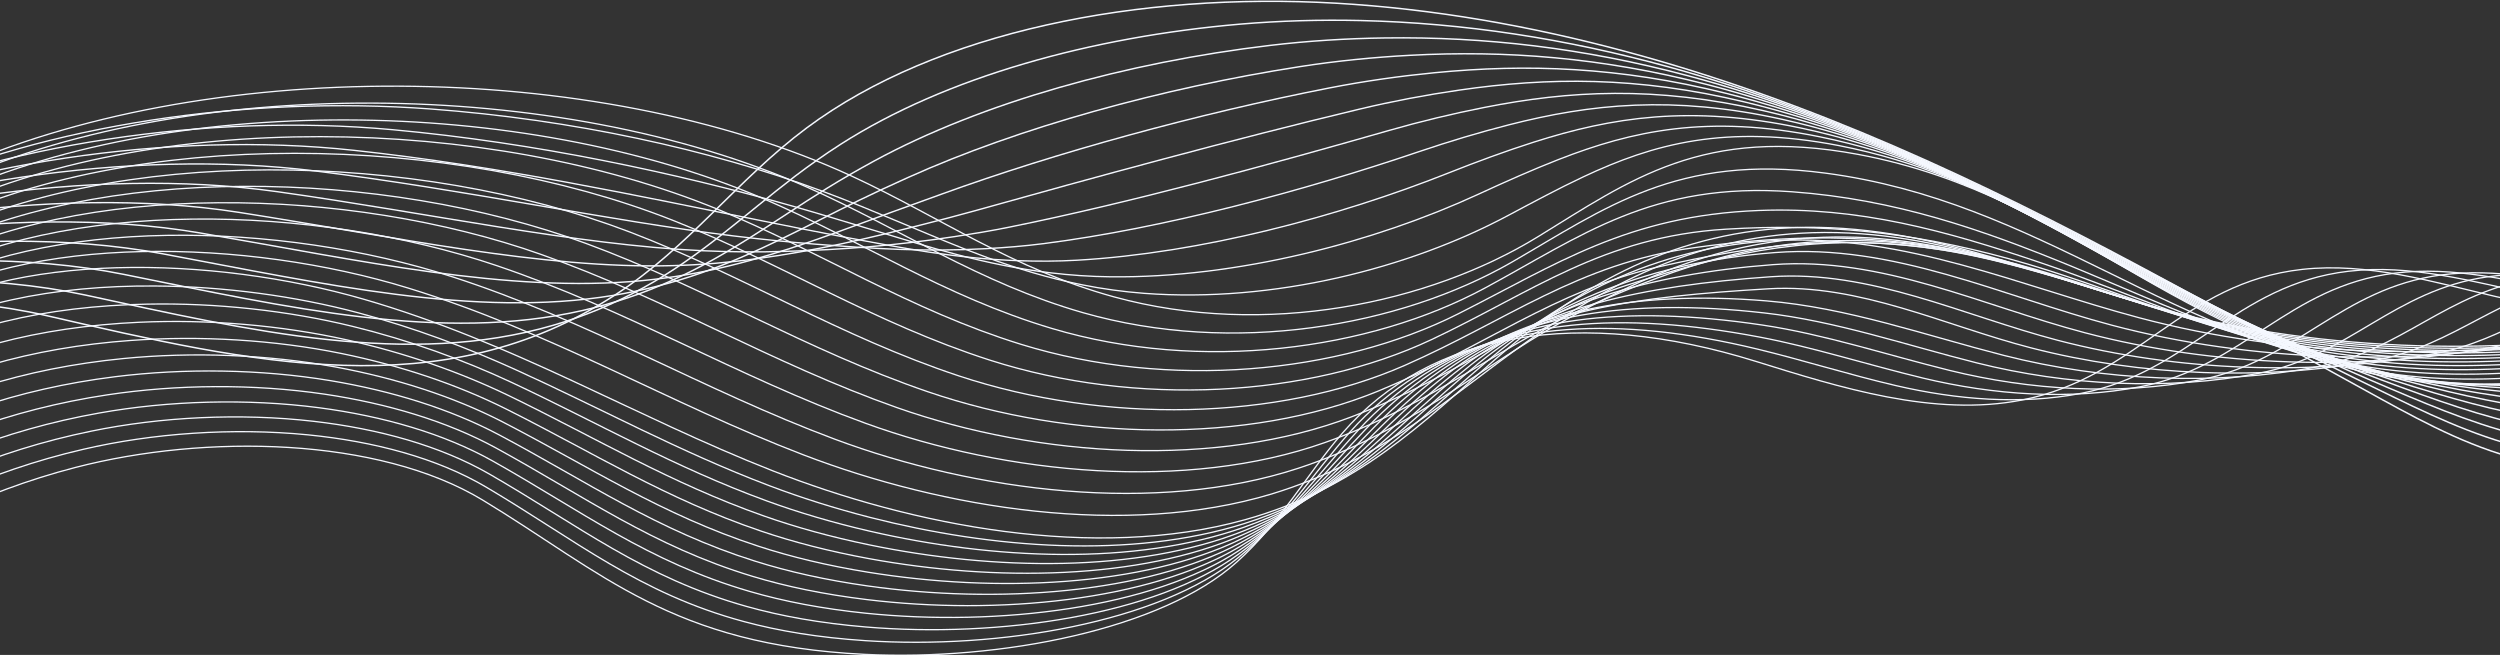 <svg width="1920" height="503" viewBox="0 0 1920 503" fill="none" xmlns="http://www.w3.org/2000/svg">
<rect x="0" y="0" width="1920" height="503" fill="#333333" stroke="none"/>
<path d="M-129.797 445.335C-76.478 410.361 -15.656 378.05 57.984 358.986C157.706 333.163 290.482 335.54 370.642 384.016C462.945 439.832 515.841 495.335 663.963 502.542C768.408 507.626 892.499 483.343 949.892 431.608C983.958 400.912 1002.73 365.28 1031.01 332.595C1098.83 254.215 1213.62 235.585 1348.22 277.451C1412.5 297.442 1485.27 320.558 1553.09 307.176C1642.02 289.637 1675.58 217.179 1768.08 206.891C1818.61 201.269 1868.9 216.685 1917.32 227.884C2032.67 254.574 2080.57 196.47 2185.21 203.826C2211.46 205.665 2235.27 214.054 2260.96 217.911C2287.49 221.889 2339.49 217.896 2330.27 195.916" stroke="#F5F8FF" stroke-width="1.007" stroke-miterlimit="10" stroke-linecap="round" stroke-linejoin="round"/>
<path d="M-124.988 427.437C-71.979 392.628 -9.863 362.14 64.085 345.035C117.094 332.714 178.676 328.273 236.435 333.955C287.421 338.994 335.596 351.823 373.174 373.982C442.204 414.727 490.632 455.652 571.383 477.377C598.168 484.599 628.608 489.653 664.416 492.015C767.848 498.834 889.887 477.871 950.485 428.648C986.743 399.177 1007.91 364.114 1037.08 331.473C1052.03 314.697 1068.9 300.432 1087.56 288.77C1154.29 247.217 1242.46 242.193 1349.94 268.166C1383.97 276.389 1420.04 287.738 1456.01 296.126C1502.75 306.982 1552.11 311.078 1598.57 302.047C1682.5 285.525 1716.28 218.629 1803.69 208.312C1851.39 202.705 1898.89 216.177 1944.65 226.06C2053.03 249.46 2099.88 196.47 2198.34 203.796C2223.1 205.65 2245.61 213.5 2269.84 217.328C2294.86 221.275 2343.06 218.076 2335.58 198.623" stroke="#F5F8FF" stroke-width="1.007" stroke-miterlimit="10" stroke-linecap="round" stroke-linejoin="round"/>
<path d="M-120.152 409.539C-67.48 374.91 -4.044 346.246 70.214 331.1C123.223 320.185 184.046 317.06 240.737 323.549C290.851 329.305 338.127 342.389 375.706 363.98C444.37 403.513 494.119 443.585 573.577 465.804C600.053 473.236 629.987 478.589 664.867 481.519C767.26 490.102 887.359 472.428 951.049 425.717C989.555 397.473 1013.02 362.993 1043.13 330.397C1058.3 313.845 1075.14 299.506 1093.58 287.574C1158.95 245.513 1243.98 238.501 1351.63 258.925C1392.41 266.656 1434.65 280.217 1476.78 290.355C1531 303.393 1589.69 307.52 1644.05 296.949C1723.08 281.578 1756.95 220.094 1839.3 209.762C1884.13 204.17 1928.88 215.713 1971.97 224.266C2073.38 244.392 2119.22 196.5 2211.46 203.811C2234.74 205.665 2255.96 213.007 2278.72 216.79C2302.25 220.722 2346.63 218.3 2340.87 201.359" stroke="#F5F8FF" stroke-width="1.007" stroke-miterlimit="10" stroke-linecap="round" stroke-linejoin="round"/>
<path d="M-115.35 391.656C-62.987 357.191 1.799 330.441 76.31 317.179C129.375 307.729 189.383 305.86 245.034 313.142C294.277 319.616 340.625 332.938 378.232 353.961C446.531 392.284 497.601 431.503 575.765 454.216C601.932 461.856 631.388 467.523 665.285 470.992C766.666 481.369 884.854 466.97 951.607 422.756C992.39 395.738 1018.14 361.826 1049.19 329.275C1064.62 312.947 1081.35 298.518 1099.62 286.317C1163.48 243.674 1246.59 233.79 1353.31 249.61C1401.15 256.712 1449.29 272.606 1497.52 284.523C1559.22 299.729 1627.18 303.826 1689.46 291.79C1763.5 277.466 1797.59 221.499 1874.88 211.167C1916.87 205.59 1958.81 215.204 1999.26 222.426C2093.64 239.293 2138.5 196.484 2224.59 203.766C2246.34 205.62 2266.3 212.438 2287.6 216.206C2309.64 220.109 2350.2 218.479 2346.18 204.065" stroke="#F5F8FF" stroke-width="1.007" stroke-miterlimit="10" stroke-linecap="round" stroke-linejoin="round"/>
<path d="M-110.541 373.758C-58.487 339.458 7.591 314.563 82.411 303.244C135.477 295.214 194.725 294.646 249.309 302.72C297.68 309.912 343.129 323.489 380.735 343.944C448.697 381.055 501.06 419.407 577.96 442.628C603.818 450.478 632.796 456.474 665.709 460.481C766.078 472.682 882.411 461.543 952.172 419.811C995.26 394.034 1023.39 360.72 1055.24 328.169C1070.95 312.095 1087.56 297.577 1105.63 285.092C1168.12 241.925 1249.74 228.408 1355 240.34C1410.09 246.59 1463.91 265.056 1518.3 278.737C1587.47 296.111 1664.73 300.178 1734.94 286.662C1804 273.369 1838.29 222.935 1910.5 212.588C1949.62 207.026 1988.77 214.726 2026.55 220.618C2113.9 234.239 2157.78 196.515 2237.69 203.752C2257.95 205.606 2276.61 211.9 2296.46 215.639C2317 219.511 2353.74 218.659 2351.46 206.772" stroke="#F5F8FF" stroke-width="1.007" stroke-miterlimit="10" stroke-linecap="round" stroke-linejoin="round"/>
<path d="M-105.738 355.861C-54.022 321.725 13.378 298.668 88.479 289.308C141.544 282.684 200.062 283.432 253.577 292.299C301.078 300.208 345.599 314.024 383.233 333.926C450.83 369.826 504.514 407.326 580.121 431.04C605.698 439.1 634.17 445.439 666.127 449.97C765.484 464.04 879.991 456.13 952.703 416.866C998.123 392.344 1028.48 359.584 1061.25 327.077C1077.22 311.228 1093.74 296.635 1111.62 283.88C1172.75 240.19 1253.08 222.531 1356.65 231.084C1419.13 236.243 1478.52 257.505 1539.01 272.965C1615.68 292.523 1702.19 296.545 1780.36 281.563C1844.41 269.287 1878.93 224.415 1946.05 214.053C1982.33 208.506 2018.68 214.278 2053.81 218.838C2134.08 229.23 2177.03 196.559 2250.75 203.781C2269.53 205.65 2286.93 211.422 2305.31 215.115C2324.36 218.958 2357.28 218.898 2356.71 209.538" stroke="#F5F8FF" stroke-width="1.007" stroke-miterlimit="10" stroke-linecap="round" stroke-linejoin="round"/>
<path d="M-100.902 337.978C-49.523 304.007 19.169 282.79 94.608 275.373C147.673 270.155 205.432 272.219 257.879 281.878C304.508 290.52 348.13 304.575 385.793 323.908C453.024 358.598 508.029 395.245 582.343 419.453C607.611 427.722 635.577 434.42 666.578 439.444C764.895 455.413 877.659 450.718 953.294 413.906C1001.08 390.64 1033.65 358.433 1067.32 325.957C1083.51 310.347 1100.01 295.679 1117.66 282.625C1177.45 238.427 1256.59 227.736 1358.34 221.785C1428.16 217.703 1493.14 249.925 1559.78 267.15C1643.93 288.875 1739.72 292.853 1825.81 276.42C1884.86 265.146 1919.57 225.837 1981.63 215.46C2015.05 209.928 2048.58 213.8 2081.1 217C2154.26 224.192 2196.34 196.545 2263.88 203.737C2281.17 205.606 2297.27 210.855 2314.19 214.533C2331.76 218.361 2360.82 219.078 2362.03 212.23" stroke="#F5F8FF" stroke-width="1.007" stroke-miterlimit="10" stroke-linecap="round" stroke-linejoin="round"/>
<path d="M-96.098 320.081C-45.028 286.288 24.958 266.881 100.705 261.438C153.771 257.625 210.771 261.004 262.15 271.471C307.908 280.831 350.602 295.125 388.293 313.905C455.158 347.383 511.484 383.179 584.505 407.88C609.464 416.358 636.924 423.415 666.97 428.948C764.247 446.86 875.325 445.365 953.827 410.975C1004 388.995 1038.71 357.297 1073.34 324.88C1089.75 309.494 1106.19 294.766 1123.65 281.429C1182.11 236.737 1260.5 219.467 1360 212.544C1436.73 207.191 1507.75 242.389 1580.52 261.393C1672.15 285.287 1777.21 289.204 1871.26 271.336C1925.28 261.064 1960.24 227.317 2017.21 216.94C2047.79 211.423 2078.46 213.411 2108.36 215.236C2174.36 219.258 2215.59 196.605 2276.95 203.767C2292.72 205.636 2307.56 210.361 2323.01 214.009C2339.09 217.807 2364.33 219.317 2367.25 214.996" stroke="#F5F8FF" stroke-width="1.007" stroke-miterlimit="10" stroke-linecap="round" stroke-linejoin="round"/>
<path d="M-91.289 302.183C-40.528 268.555 30.75 250.971 106.807 247.502C159.872 245.08 216.114 249.79 266.453 261.049C311.339 271.127 353.134 285.675 390.825 303.887C457.325 336.154 514.972 371.083 586.728 396.292C611.378 404.979 638.332 412.411 667.45 418.421C763.631 438.308 873.079 440.012 954.448 408.015C1007.04 387.321 1043.77 356.1 1079.44 323.759C1096.02 308.582 1112.55 293.824 1129.69 280.188C1187 235.047 1263.93 210.63 1361.71 203.244C1445.47 196.919 1522.4 234.808 1601.29 255.577C1700.4 281.653 1814.71 285.481 1916.71 266.178C1965.73 256.907 2000.91 228.737 2052.8 218.331C2080.51 212.828 2108.34 212.948 2135.66 213.381C2194.46 214.308 2234.87 196.575 2290.05 203.722C2304.33 205.591 2317.87 209.808 2331.87 213.411C2346.43 217.179 2367.88 219.482 2372.54 217.673" stroke="#F5F8FF" stroke-width="1.007" stroke-miterlimit="10" stroke-linecap="round" stroke-linejoin="round"/>
<path d="M-86.484 284.299C-36.033 250.836 36.51 234.987 112.904 233.581C165.97 232.505 221.452 238.59 270.723 250.642C314.738 261.437 355.605 276.24 393.324 293.884C459.488 324.939 518.427 359.016 588.891 384.704C613.231 393.6 639.679 401.42 667.842 407.909C762.899 429.814 870.801 434.704 954.952 405.068C1009.98 385.69 1048.83 354.964 1085.42 322.652C1102.26 307.7 1118.7 292.867 1135.65 278.946C1191.61 233.297 1266.74 201.389 1363.31 193.958C1454.24 186.96 1536.96 227.242 1621.98 249.775C1728.56 278.019 1852.12 281.757 1962.1 261.049C2006.09 252.765 2041.5 230.172 2088.33 219.765C2113.2 214.278 2138.16 212.573 2162.89 211.572C2214.5 209.478 2254.1 196.59 2303.12 203.707C2315.9 205.591 2328.16 209.269 2340.69 212.858C2353.76 216.596 2371.39 219.691 2377.77 220.408" stroke="#F5F8FF" stroke-width="1.007" stroke-miterlimit="10" stroke-linecap="round" stroke-linejoin="round"/>
<path d="M-81.648 266.401C-31.534 233.103 42.33 219.092 119.033 219.646C172.099 219.975 226.822 227.376 275.053 240.22C318.197 251.733 358.165 266.775 395.884 283.866C461.682 313.71 521.942 346.934 591.113 373.115C615.144 382.221 641.058 390.43 668.294 397.398C762.17 421.366 868.582 429.425 955.544 402.123C1012.99 384.09 1053.97 353.812 1091.5 321.56C1108.56 306.847 1124.97 291.94 1141.69 277.735C1196.31 231.578 1268.51 189.233 1365.03 184.702C1463.85 180.067 1551.6 219.691 1642.75 244.003C1756.84 274.416 1889.5 277.915 2007.55 255.95C2046.5 248.623 2082.17 231.637 2123.91 221.216C2145.92 215.743 2168.04 212.259 2190.19 209.777C2234.65 204.783 2273.41 196.619 2316.22 203.707C2327.49 205.591 2338.48 208.76 2349.55 212.304C2361.13 216.027 2374.93 219.9 2383.05 223.13" stroke="#F5F8FF" stroke-width="1.007" stroke-miterlimit="10" stroke-linecap="round" stroke-linejoin="round"/>
<path d="M-76.84 248.504C7.283 192.553 163.753 196.351 279.328 229.799C394.902 263.247 486.221 319.437 593.307 361.528C700.394 403.618 840.787 431.28 956.108 399.163C1042.96 374.985 1094.45 323.176 1147.74 276.495C1201 229.814 1270.87 182.191 1366.75 175.418C1472.4 167.941 1566.28 212.125 1663.55 238.202C1785.11 270.798 1927.05 274.222 2053.06 250.822C2157.81 231.369 2281.08 163.082 2388.4 225.851" stroke="#F5F8FF" stroke-width="1.007" stroke-miterlimit="10" stroke-linecap="round" stroke-linejoin="round"/>
<path d="M-73.525 237.933C20.716 178.946 189.665 183.238 313.419 221.201C423.906 255.098 512.583 309.33 617.168 349.387C724.873 390.655 864.169 413.233 976.568 379.396C1061.96 353.454 1115.08 303.05 1173.12 262.141C1230.57 221.635 1298.87 181.668 1391.82 178.722C1493.7 175.492 1585.75 218.734 1682.19 243.256C1800.8 273.415 1937.45 274.596 2059.21 251.285C2161.12 231.713 2294.04 161.108 2394.55 227.287" stroke="#F5F8FF" stroke-width="1.007" stroke-miterlimit="10" stroke-linecap="round" stroke-linejoin="round"/>
<path d="M-70.236 227.361C34.124 165.354 215.58 170.019 347.485 212.603C453.11 246.709 539.004 299.176 641.031 337.26C749.41 377.691 887.807 395.424 997.03 359.643C1081.15 332.086 1135.37 283.058 1198.5 247.786C1259.83 213.53 1326.78 181.129 1416.89 182.026C1514.98 182.998 1605.23 225.372 1700.82 248.309C1816.45 276.06 1947.85 274.969 2065.34 251.763C2164.38 232.086 2306.97 159.164 2400.68 228.721" stroke="#F5F8FF" stroke-width="1.007" stroke-miterlimit="10" stroke-linecap="round" stroke-linejoin="round"/>
<path d="M-66.922 216.79C47.557 151.762 241.605 156.682 381.548 204.02C482.451 238.156 565.422 289.039 664.891 325.133C773.973 364.727 911.275 377.451 1017.52 339.876C1100.26 310.615 1155.27 263.112 1223.93 233.431C1288.69 205.441 1354.71 180.56 1442.01 185.33C1536.25 190.489 1624.73 232.026 1719.51 253.363C1832.11 278.722 1958.3 275.342 2071.55 252.241C2167.76 232.445 2319.98 157.205 2406.91 230.157" stroke="#F5F8FF" stroke-width="1.007" stroke-miterlimit="10" stroke-linecap="round" stroke-linejoin="round"/>
<path d="M-63.605 206.218C60.991 138.171 267.772 143.195 415.641 195.423C511.963 229.439 591.926 278.841 688.754 313.007C798.566 351.734 934.715 359.464 1037.98 320.124C1119.35 289.129 1174.66 243.135 1249.31 219.077C1316.99 197.262 1382.57 179.962 1467.08 188.65C1557.47 197.935 1644.13 238.71 1738.17 258.432C1847.73 281.428 1968.73 275.731 2077.73 252.735C2171.1 232.833 2332.97 155.276 2413.1 231.622" stroke="#F5F8FF" stroke-width="1.007" stroke-miterlimit="10" stroke-linecap="round" stroke-linejoin="round"/>
<path d="M-60.289 195.648C74.398 124.58 294.08 129.589 449.706 186.826C541.587 220.618 618.403 268.63 712.616 300.867C823.188 338.696 958.156 341.432 1058.44 300.358C1138.4 267.613 1193.58 222.996 1274.69 204.724C1344.9 188.919 1410.42 179.305 1492.18 191.955C1578.69 205.337 1663.55 245.394 1756.84 263.486C1863.33 284.15 1979.16 276.106 2083.91 253.199C2174.44 233.193 2345.95 153.303 2419.28 233.043" stroke="#F5F8FF" stroke-width="1.007" stroke-miterlimit="10" stroke-linecap="round" stroke-linejoin="round"/>
<path d="M-56.973 185.077C87.833 110.989 320.556 115.818 483.8 178.229C571.352 211.707 644.991 258.403 736.507 288.726C847.865 325.628 981.569 323.385 1078.93 280.577C1157.46 246.067 1212.24 202.541 1300.13 190.34C1372.59 180.277 1438.33 178.588 1517.31 195.23C1599.94 212.649 1683 252.078 1775.53 268.511C1878.9 286.872 1989.7 276.555 2090.1 253.648C2177.84 233.627 2358.94 151.33 2425.46 234.464" stroke="#F5F8FF" stroke-width="1.007" stroke-miterlimit="10" stroke-linecap="round" stroke-linejoin="round"/>
<path d="M-53.684 174.504C101.24 97.395 347.258 101.896 517.837 169.644C601.174 202.748 671.525 248.143 760.314 276.612C872.515 312.573 1004.87 305.336 1099.34 260.838C1176.4 224.534 1230.76 181.8 1325.45 176.014C1400.13 171.438 1466.16 177.868 1542.33 198.562C1621.14 219.973 1702.28 258.864 1794.1 273.592C1894.36 289.681 2000.04 276.956 2096.2 254.154C2181.11 234.014 2371.84 149.399 2431.59 235.927" stroke="#F5F8FF" stroke-width="1.007" stroke-miterlimit="10" stroke-linecap="round" stroke-linejoin="round"/>
<path d="M-50.363 163.919C114.679 83.79 374.272 87.782 551.934 161.033C631.167 193.689 698.145 237.843 784.208 264.458C897.281 299.431 1028.23 287.245 1119.83 241.057C1195.41 202.959 1249.82 165.534 1350.87 161.646C1427.74 158.686 1494.13 177.077 1567.43 201.853C1642.47 227.227 1721.65 265.624 1812.77 278.632C1909.88 292.493 2010.39 277.212 2102.38 254.619C2184.37 234.284 2384.83 147.441 2437.78 237.349" stroke="#F5F8FF" stroke-width="1.007" stroke-miterlimit="10" stroke-linecap="round" stroke-linejoin="round"/>
<path d="M-47.049 153.348C128.112 70.199 401.562 73.503 585.998 152.436C661.183 184.613 724.76 227.526 808.068 252.317C922.041 286.259 1051.53 269.138 1140.29 221.291C1214.32 181.384 1268.65 139.398 1376.24 147.278C1455.96 153.109 1522.17 176.255 1592.5 205.143C1663.83 234.449 1740.96 272.443 1831.4 283.687C1925.36 295.365 2020.79 277.586 2108.51 255.098C2187.66 234.644 2397.75 145.483 2443.9 238.8" stroke="#F5F8FF" stroke-width="1.007" stroke-miterlimit="10" stroke-linecap="round" stroke-linejoin="round"/>
<path d="M-43.732 142.777C141.547 56.592 429.218 59.029 620.091 143.838C691.313 175.492 751.433 217.179 831.931 240.191C946.859 273.041 1074.6 250.956 1160.75 201.524C1233.1 159.718 1288.13 117.956 1401.65 132.923C1484.34 143.823 1550.31 175.447 1617.62 208.462C1685.36 241.686 1760.32 279.321 1850.12 288.755C1940.91 298.28 2031.27 277.975 2114.75 255.576C2191.06 235.017 2410.77 143.539 2450.14 240.235" stroke="#F5F8FF" stroke-width="1.007" stroke-miterlimit="10" stroke-linecap="round" stroke-linejoin="round"/>
<path d="M-40.418 132.204C154.951 42.999 457.323 44.33 654.154 135.254C721.526 166.37 778.076 206.815 855.791 228.062C971.731 259.776 1097.99 232.922 1181.21 181.77C1252.1 138.2 1307.97 96.483 1427.03 118.567C1512.98 134.521 1578.5 174.623 1642.69 211.765C1706.89 248.906 1779.66 286.257 1868.76 293.807C1956.39 301.239 2041.67 278.347 2120.9 256.053C2194.37 235.374 2423.72 141.579 2456.33 241.669" stroke="#F5F8FF" stroke-width="1.007" stroke-miterlimit="10" stroke-linecap="round" stroke-linejoin="round"/>
<path d="M-77.125 147.082C35.751 96.214 188.399 73.098 330.843 83.699C439.251 91.773 544.763 114.65 631.191 146.693C651.962 154.393 671.777 162.647 691.227 170.766C736.141 189.531 778.639 208.296 831.254 218.778C846.966 221.903 862.846 224.086 878.895 225.297C978.084 232.713 1082.47 206.023 1158.3 165.443C1177.98 154.977 1196.81 144.839 1215.84 135.883C1269.49 110.598 1325.28 94.973 1412.44 111.839C1472.25 123.517 1523.02 146.08 1570.38 171.245C1591.71 182.563 1612.34 194.421 1632.83 206.053C1698.51 243.359 1771.62 281.188 1859.59 291.924C1883.88 294.84 1907.99 295.542 1931.88 294.75C1971.32 293.419 2010.13 287.872 2048.61 280.172C2070.11 275.88 2091.28 270.632 2111.99 265.01C2143.5 256.457 2197.13 235.689 2252.05 220.213C2335.94 196.559 2426.59 183.52 2452.59 240.488" stroke="#F5F8FF" stroke-width="1.021" stroke-miterlimit="10" stroke-linecap="round" stroke-linejoin="round"/>
<path d="M-113.801 161.976C0.116 111.303 158.581 86.512 301.391 99.595C412.047 109.733 519.414 132.939 608.288 158.178C629.452 164.189 649.66 170.409 669.391 176.36C714.559 189.996 755.707 203.408 806.777 209.524C821.982 211.348 837.385 212.425 853.012 212.589C950.177 213.606 1055.18 186.169 1135.46 149.132C1156.31 139.518 1176.6 130.472 1196.87 122.547C1253.53 100.388 1311.74 87.603 1397.92 105.127C1458.29 117.403 1510.23 140.131 1558.85 165.37C1580.75 176.734 1602 188.636 1623.05 200.358C1690.2 237.814 1763.61 276.271 1850.55 290.072C1874.41 293.855 1898.16 295.544 1921.68 295.963C1960.72 296.651 1999.26 293.526 2038.19 287.649C2060.28 284.315 2082.03 279.545 2103.22 273.983C2137.01 265.116 2190.19 243.421 2243.53 227.033C2326.08 201.674 2416.56 185.57 2448.96 239.294" stroke="#F5F8FF" stroke-width="1.035" stroke-miterlimit="10" stroke-linecap="round" stroke-linejoin="round"/>
<path d="M-150.482 176.852C-35.526 126.373 128.757 99.953 271.933 115.458C384.837 127.689 493.863 151.224 585.378 169.615C606.852 173.936 627.454 178.108 647.522 181.891C692.689 190.414 732.713 198.473 782.265 200.222C796.937 200.746 811.89 200.716 827.096 199.848C922.293 194.436 1028.03 166.355 1112.57 132.788C1134.64 124.026 1156.31 116.071 1177.87 109.178C1237.45 90.129 1298.14 80.29 1383.35 98.383C1444.29 111.316 1497.41 134.133 1547.3 159.462C1569.79 170.871 1591.6 182.803 1613.24 194.645C1681.85 232.265 1755.57 271.245 1841.46 288.201C1864.91 292.821 1888.29 295.528 1911.42 297.158C1950.07 299.879 1988.38 299.206 2027.67 295.124C2050.41 292.762 2072.67 288.47 2094.37 282.953C2130.4 273.772 2183.16 251.135 2234.96 233.865C2316.16 206.786 2406.47 187.647 2445.28 238.126" stroke="#F5F8FF" stroke-width="1.049" stroke-miterlimit="10" stroke-linecap="round" stroke-linejoin="round"/>
<path d="M-187.191 191.745C-71.167 141.446 98.878 113.44 242.447 131.338C357.6 145.692 468.059 169.586 562.442 181.084C584.224 183.731 605.079 185.884 625.654 187.469C670.596 190.952 709.664 193.599 757.783 190.952C771.921 190.175 786.424 189.024 801.208 187.14C894.466 175.238 1000.96 146.589 1089.75 116.475C1113.02 108.581 1136.07 101.688 1158.92 95.841C1221.37 79.887 1284.59 73.024 1368.85 91.67C1430.32 105.261 1484.65 128.168 1535.8 153.587C1558.85 165.025 1581.28 177.017 1603.48 188.949C1673.55 226.733 1747.62 266.222 1832.44 286.333C1855.46 291.79 1878.48 295.528 1901.25 298.354C1939.53 303.124 1977.61 304.903 2017.24 302.586C2040.63 301.21 2063.42 297.382 2085.6 291.91C2123.91 282.445 2176.21 258.821 2226.47 240.669C2306.29 211.856 2396.49 189.681 2441.68 236.916" stroke="#F5F8FF" stroke-width="1.063" stroke-miterlimit="10" stroke-linecap="round" stroke-linejoin="round"/>
<path d="M-223.867 206.622C-106.803 156.532 69.032 126.971 212.967 147.217C330.34 163.724 442.148 188.081 539.482 192.552C561.517 193.569 582.626 193.718 603.762 193.045C648.283 191.64 686.592 188.754 733.249 181.697C746.853 179.633 760.934 177.331 775.241 174.43C866.587 155.979 973.814 126.837 1066.82 100.177C1091.33 93.149 1115.7 87.303 1139.87 82.533C1205.13 69.63 1270.9 65.802 1354.24 84.986C1416.24 99.25 1471.78 122.247 1524.2 147.725C1547.84 159.208 1570.86 171.23 1593.62 183.282C1665.18 221.215 1739.55 261.213 1823.28 284.508C1845.88 290.803 1868.56 295.573 1890.93 299.61C1928.82 306.443 1966.71 310.704 2006.68 310.106C2030.71 309.748 2054.04 306.368 2076.66 300.926C2117.25 291.177 2169.05 266.536 2217.79 247.546C2296.2 216.969 2386.29 191.804 2437.89 235.794" stroke="#F5F8FF" stroke-width="1.077" stroke-miterlimit="10" stroke-linecap="round" stroke-linejoin="round"/>
<path d="M-260.549 221.5C-142.445 171.604 39.153 140.519 183.508 163.096C303.13 181.802 416.203 206.697 516.572 204.006C538.833 203.408 560.222 201.613 581.892 198.608C626.02 192.493 663.542 183.94 708.738 172.412C721.807 169.077 735.439 165.593 749.324 161.706C838.703 136.646 946.745 107.085 1043.94 83.85C1069.68 77.689 1095.37 72.875 1120.87 69.181C1188.94 59.298 1257.27 58.55 1339.68 78.257C1402.19 93.21 1458.96 116.266 1512.64 141.834C1536.84 153.363 1560.45 165.414 1583.81 177.57C1656.83 215.668 1731.57 256.144 1814.2 282.64C1836.41 289.757 1858.69 295.588 1880.7 300.807C1918.22 309.703 1955.91 316.476 1996.19 317.583C2020.9 318.256 2044.76 315.31 2067.84 309.897C2110.7 299.865 2162.02 274.207 2209.24 254.365C2286.25 222.008 2376.25 193.853 2434.23 234.613" stroke="#F5F8FF" stroke-width="1.091" stroke-miterlimit="10" stroke-linecap="round" stroke-linejoin="round"/>
<path d="M-297.254 236.393C-178.11 186.677 9.249 154.126 153.999 178.976C275.813 199.879 390.291 225.463 493.612 215.474C516.153 213.291 537.851 209.583 559.999 204.186C603.93 193.465 640.525 179.171 684.203 163.157C696.767 158.551 709.92 153.901 723.384 148.997C810.739 117.298 919.652 87.364 1021.03 67.537C1048.02 62.259 1075 58.461 1101.84 55.844C1172.7 48.937 1243.58 51.314 1325.09 71.544C1388.13 87.184 1446.09 110.301 1501.07 135.959C1525.86 147.517 1550.06 159.628 1573.98 171.889C1648.46 210.152 1723.56 251.091 1805.1 280.786C1826.88 288.725 1848.8 295.618 1870.44 302.018C1907.55 313.008 1945.07 322.293 1985.71 325.059C2011.06 326.779 2035.46 324.252 2059.01 318.869C2104.18 308.567 2154.94 281.877 2200.67 261.198C2276.22 227.048 2366.16 195.932 2430.58 233.432" stroke="#F5F8FF" stroke-width="1.105" stroke-miterlimit="10" stroke-linecap="round" stroke-linejoin="round"/>
<path d="M-333.934 251.269C-213.749 201.747 -20.685 167.746 124.542 194.839C248.549 217.985 364.573 244.301 470.704 226.912C493.527 223.174 515.647 217.552 538.16 209.732C582.063 194.45 617.618 174.37 659.721 153.855C671.779 147.979 684.427 142.133 697.497 136.256C782.716 97.889 892.613 67.626 998.182 51.193C1026.4 46.797 1054.7 43.986 1082.87 42.476C1156.51 38.514 1229.95 44.076 1310.56 64.8C1374.11 81.142 1433.3 104.318 1489.54 130.051C1514.89 141.654 1539.68 153.795 1564.19 166.161C1640.14 204.573 1715.66 245.991 1796.02 278.901C1817.41 287.663 1838.91 295.617 1860.19 303.213C1896.86 316.281 1934.22 328.123 1975.2 332.519C2001.2 335.315 2026.13 333.177 2050.16 327.824C2097.63 317.253 2147.83 289.502 2192.1 268C2266.16 232.025 2356.1 197.964 2426.9 232.235" stroke="#F5F8FF" stroke-width="1.118" stroke-miterlimit="10" stroke-linecap="round" stroke-linejoin="round"/>
<path d="M-370.643 266.148C-249.419 216.821 -50.648 181.384 95.057 210.72C221.228 236.124 338.994 263.217 447.739 238.382C470.899 233.089 493.469 225.568 516.235 215.295C560.306 195.454 594.653 169.586 635.154 144.586C646.706 137.454 658.848 130.412 671.524 123.549C754.552 78.512 865.517 47.95 975.273 34.882C1004.73 31.368 1034.35 29.544 1063.84 29.14C1140.29 28.093 1216.26 36.87 1295.97 58.073C1360 75.118 1420.45 98.339 1477.96 124.162C1503.9 135.809 1529.28 147.995 1554.35 160.466C1631.79 199.042 1707.68 240.909 1786.91 277.048C1807.91 286.618 1828.99 295.664 1849.92 304.426C1886.18 319.587 1923.31 333.986 1964.68 340.012C1991.3 343.885 2016.82 342.135 2041.3 336.812C2091.05 325.987 2140.69 297.159 2183.52 274.85C2256.07 237.051 2346.01 200.044 2423.22 231.07" stroke="#F5F8FF" stroke-width="1.132" stroke-miterlimit="10" stroke-linecap="round" stroke-linejoin="round"/>
<path d="M-407.32 281.039C-285.056 231.906 -80.721 195.198 65.574 226.598C193.769 254.409 313.588 282.161 424.806 249.834C448.331 243.001 471.378 233.536 494.37 220.856C538.722 196.409 571.916 164.845 610.647 135.3C621.749 126.912 633.301 118.673 645.612 110.808C726.39 59.088 838.452 28.331 952.396 18.538C983.117 15.951 1014.03 15.054 1044.81 15.772C1124.13 17.626 1202.52 29.692 1281.38 51.328C1345.86 69.136 1407.61 92.357 1466.38 118.254C1492.89 129.932 1518.89 142.163 1544.52 154.738C1623.41 193.479 1699.84 235.734 1777.8 275.148C1798.43 285.525 1819.04 295.677 1839.67 305.591C1875.42 322.89 1912.41 339.816 1954.17 347.442C1981.38 352.406 2007.52 351.06 2032.45 345.737C2084.53 334.703 2133.55 304.753 2174.92 281.622C2245.89 241.969 2335.92 202.061 2419.51 229.843" stroke="#F5F8FF" stroke-width="1.146" stroke-miterlimit="10" stroke-linecap="round" stroke-linejoin="round"/>
<path d="M-444 295.916C-320.668 246.978 -110.599 208.73 36.118 242.477C193.993 278.781 339.249 313.097 472.53 226.433C529.98 189.068 565.985 138.081 619.725 98.099C719.391 23.95 875.102 -6.238 1025.84 2.449C1176.57 11.136 1322.84 55.26 1454.83 112.393C1586.85 169.525 1706.86 239.696 1829.41 306.832C1864.74 326.195 1901.45 345.737 1943.69 354.948C2030.93 373.982 2107.69 323.593 2166.38 288.485C2235.75 246.978 2325.86 204.155 2415.85 228.691" stroke="#F5F8FF" stroke-width="1.16" stroke-miterlimit="10" stroke-linecap="round" stroke-linejoin="round"/>
</svg>
